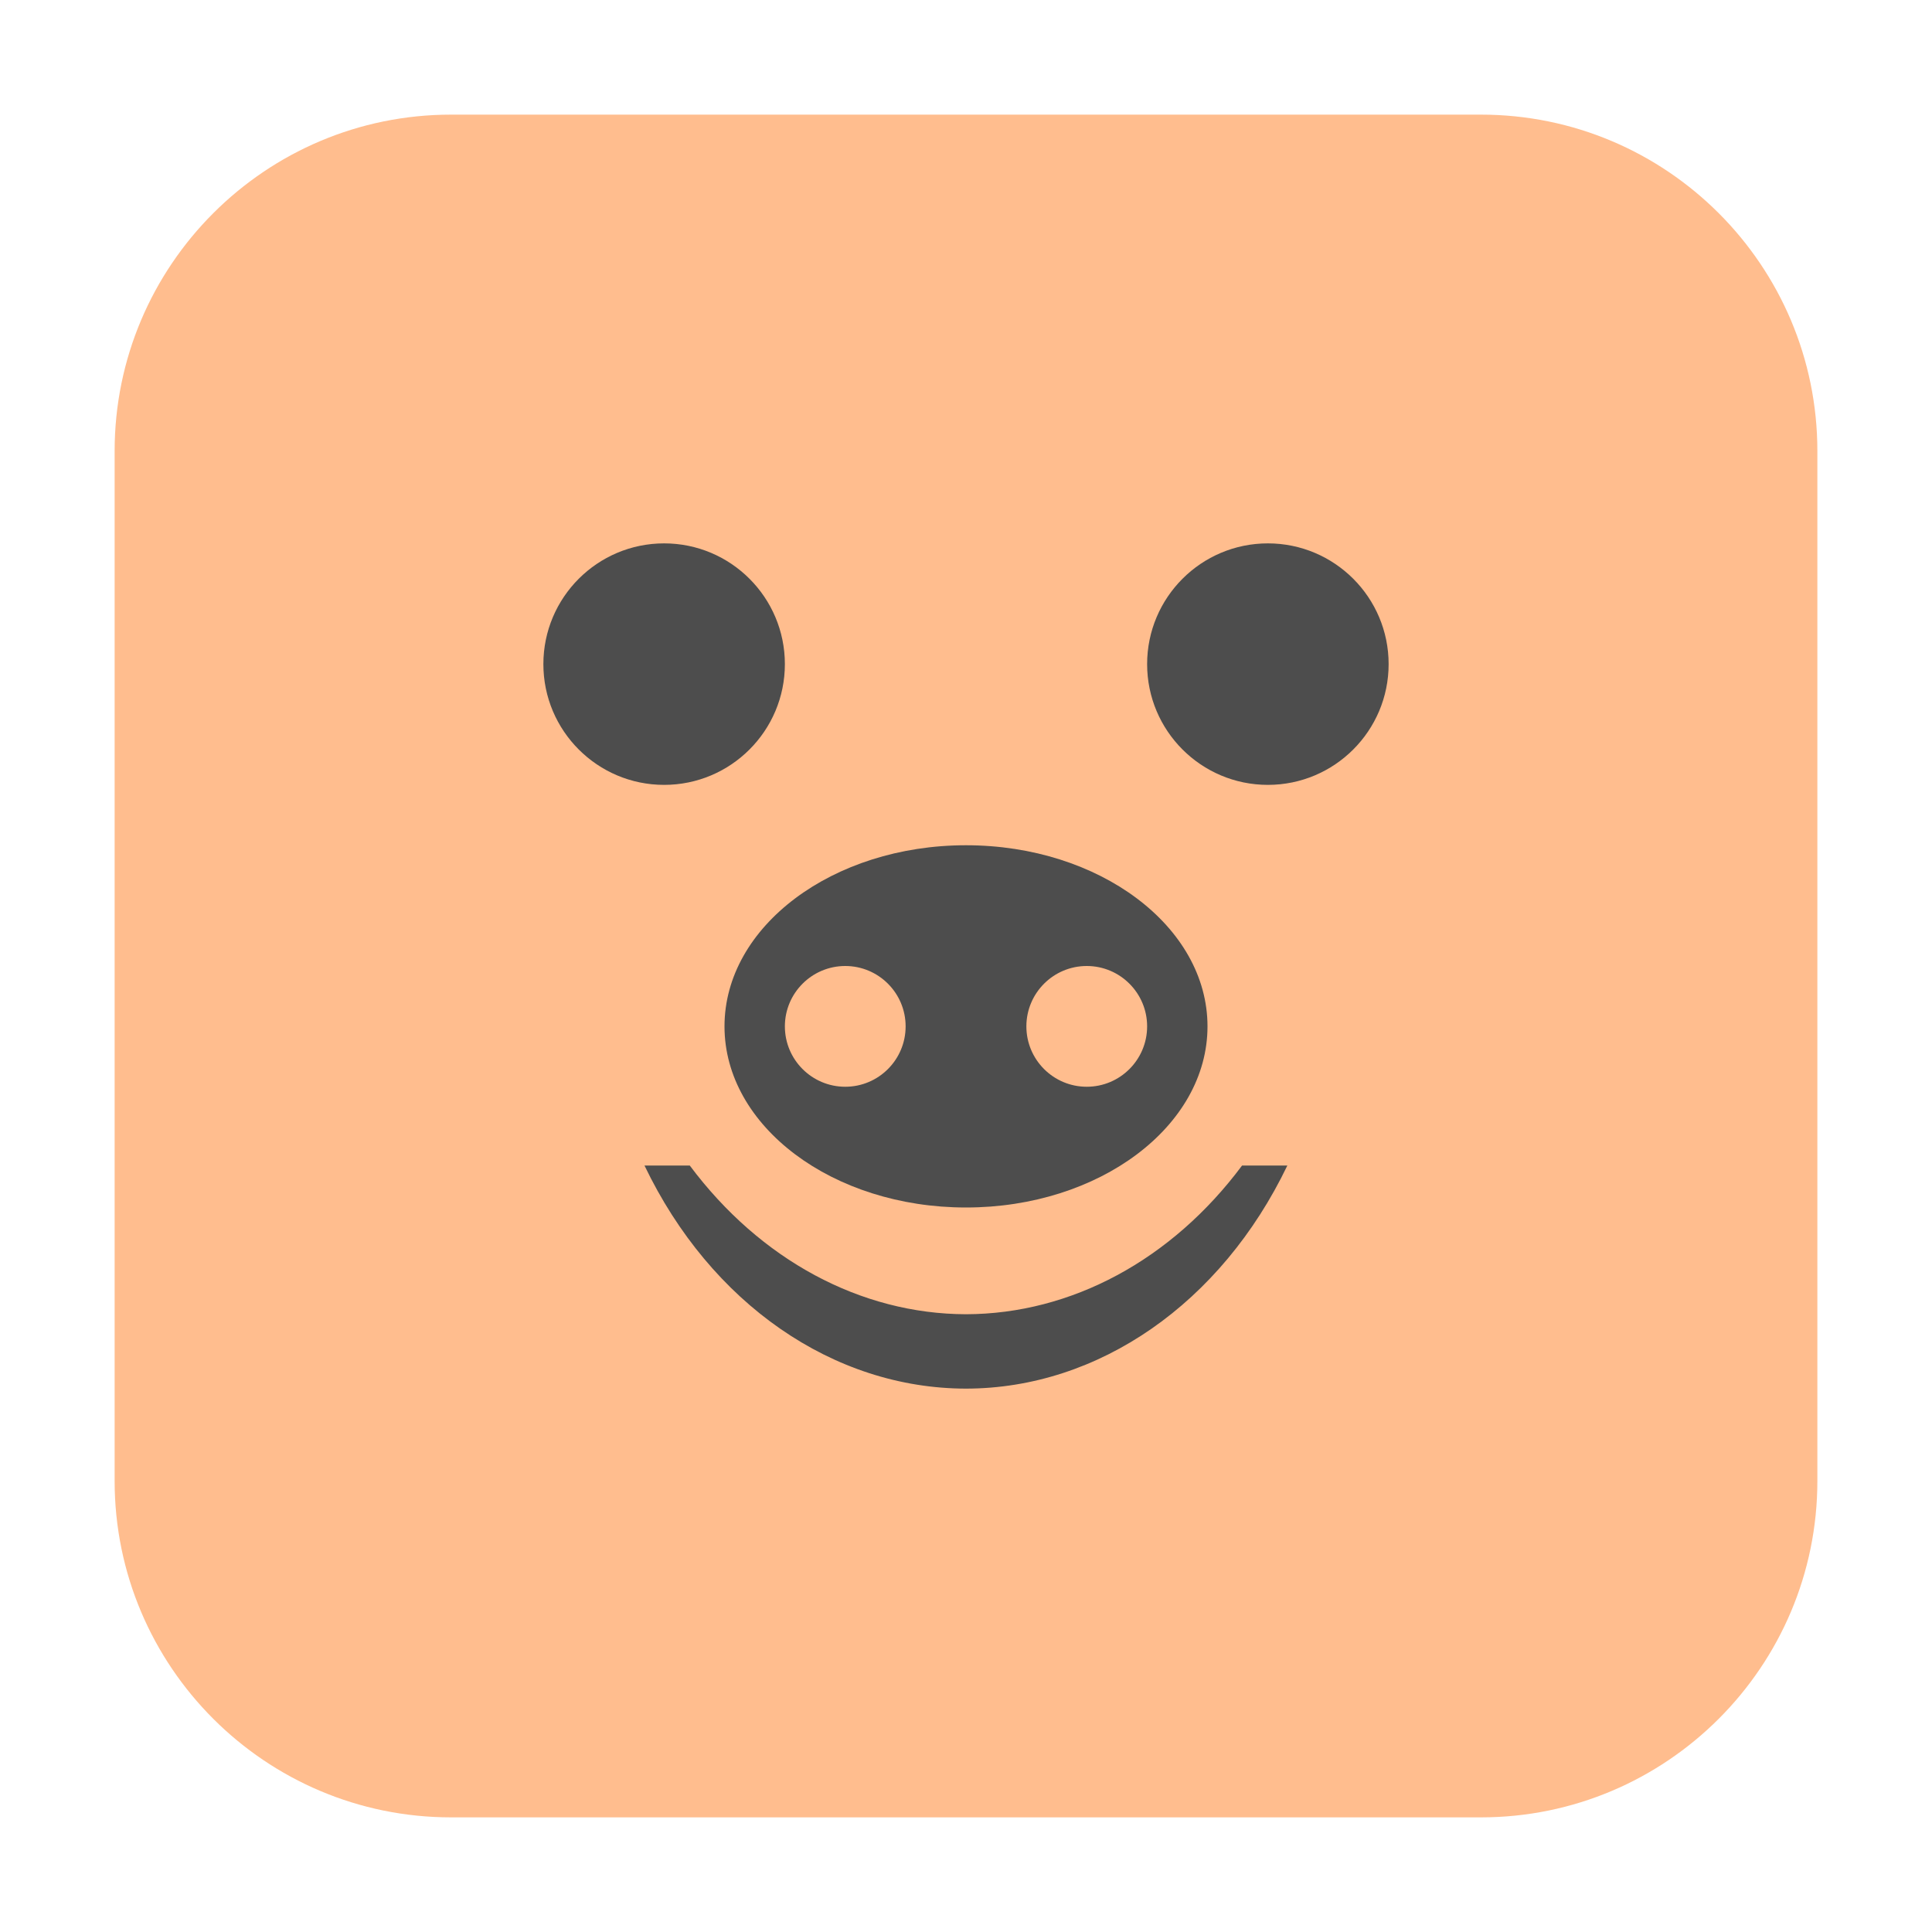 <?xml version="1.0" encoding="UTF-8"?>
<svg xmlns="http://www.w3.org/2000/svg" xmlns:xlink="http://www.w3.org/1999/xlink" width="48pt" height="48pt" viewBox="0 0 48 48" version="1.1">
<g id="surface1">
<path style=" stroke:none;fill-rule:evenodd;fill:rgb(100%,74.118%,55.686%);fill-opacity:1;" d="M 11.207 2.848 L 36.793 2.848 C 41.406 2.848 45.152 6.594 45.152 11.207 L 45.152 36.793 C 45.152 41.406 41.406 45.152 36.793 45.152 L 11.207 45.152 C 6.594 45.152 2.848 41.406 2.848 36.793 L 2.848 11.207 C 2.848 6.594 6.594 2.848 11.207 2.848 Z M 11.207 2.848 "/>
<path style=" stroke:none;fill-rule:nonzero;fill:rgb(30.196%,30.196%,30.196%);fill-opacity:1;" d="M 19.5 16.5 C 19.5 18.156 18.156 19.5 16.5 19.5 C 14.844 19.5 13.5 18.156 13.5 16.5 C 13.5 14.844 14.844 13.5 16.5 13.5 C 18.156 13.5 19.5 14.844 19.5 16.5 Z M 19.5 16.5 "/>
<path style=" stroke:none;fill-rule:nonzero;fill:rgb(30.196%,30.196%,30.196%);fill-opacity:1;" d="M 34.5 16.5 C 34.5 18.156 33.156 19.5 31.5 19.5 C 29.844 19.5 28.5 18.156 28.5 16.5 C 28.5 14.844 29.844 13.5 31.5 13.5 C 33.156 13.5 34.5 14.844 34.5 16.5 Z M 34.5 16.5 "/>
<path style=" stroke:none;fill-rule:nonzero;fill:rgb(30.196%,30.196%,30.196%);fill-opacity:1;" d="M 16.012 28.957 C 17.656 32.387 20.703 34.496 24 34.5 C 27.297 34.496 30.34 32.379 31.984 28.957 L 30.859 28.957 C 29.113 31.301 26.621 32.645 24 32.652 C 21.379 32.645 18.887 31.301 17.137 28.957 Z M 16.012 28.957 "/>
<path style=" stroke:none;fill-rule:nonzero;fill:rgb(30.196%,30.196%,30.196%);fill-opacity:1;" d="M 24 21 C 20.688 21 18 23.016 18 25.5 C 18 27.984 20.688 30 24 30 C 27.312 30 30 27.984 30 25.5 C 30 23.016 27.312 21 24 21 Z M 21 24 C 21.828 24 22.5 24.672 22.5 25.5 C 22.5 26.328 21.828 27 21 27 C 20.172 27 19.5 26.328 19.5 25.5 C 19.5 24.672 20.172 24 21 24 Z M 27 24 C 27.828 24 28.5 24.672 28.5 25.5 C 28.5 26.328 27.828 27 27 27 C 26.172 27 25.5 26.328 25.5 25.5 C 25.5 24.672 26.172 24 27 24 Z M 27 24 "/>
</g>
</svg>
